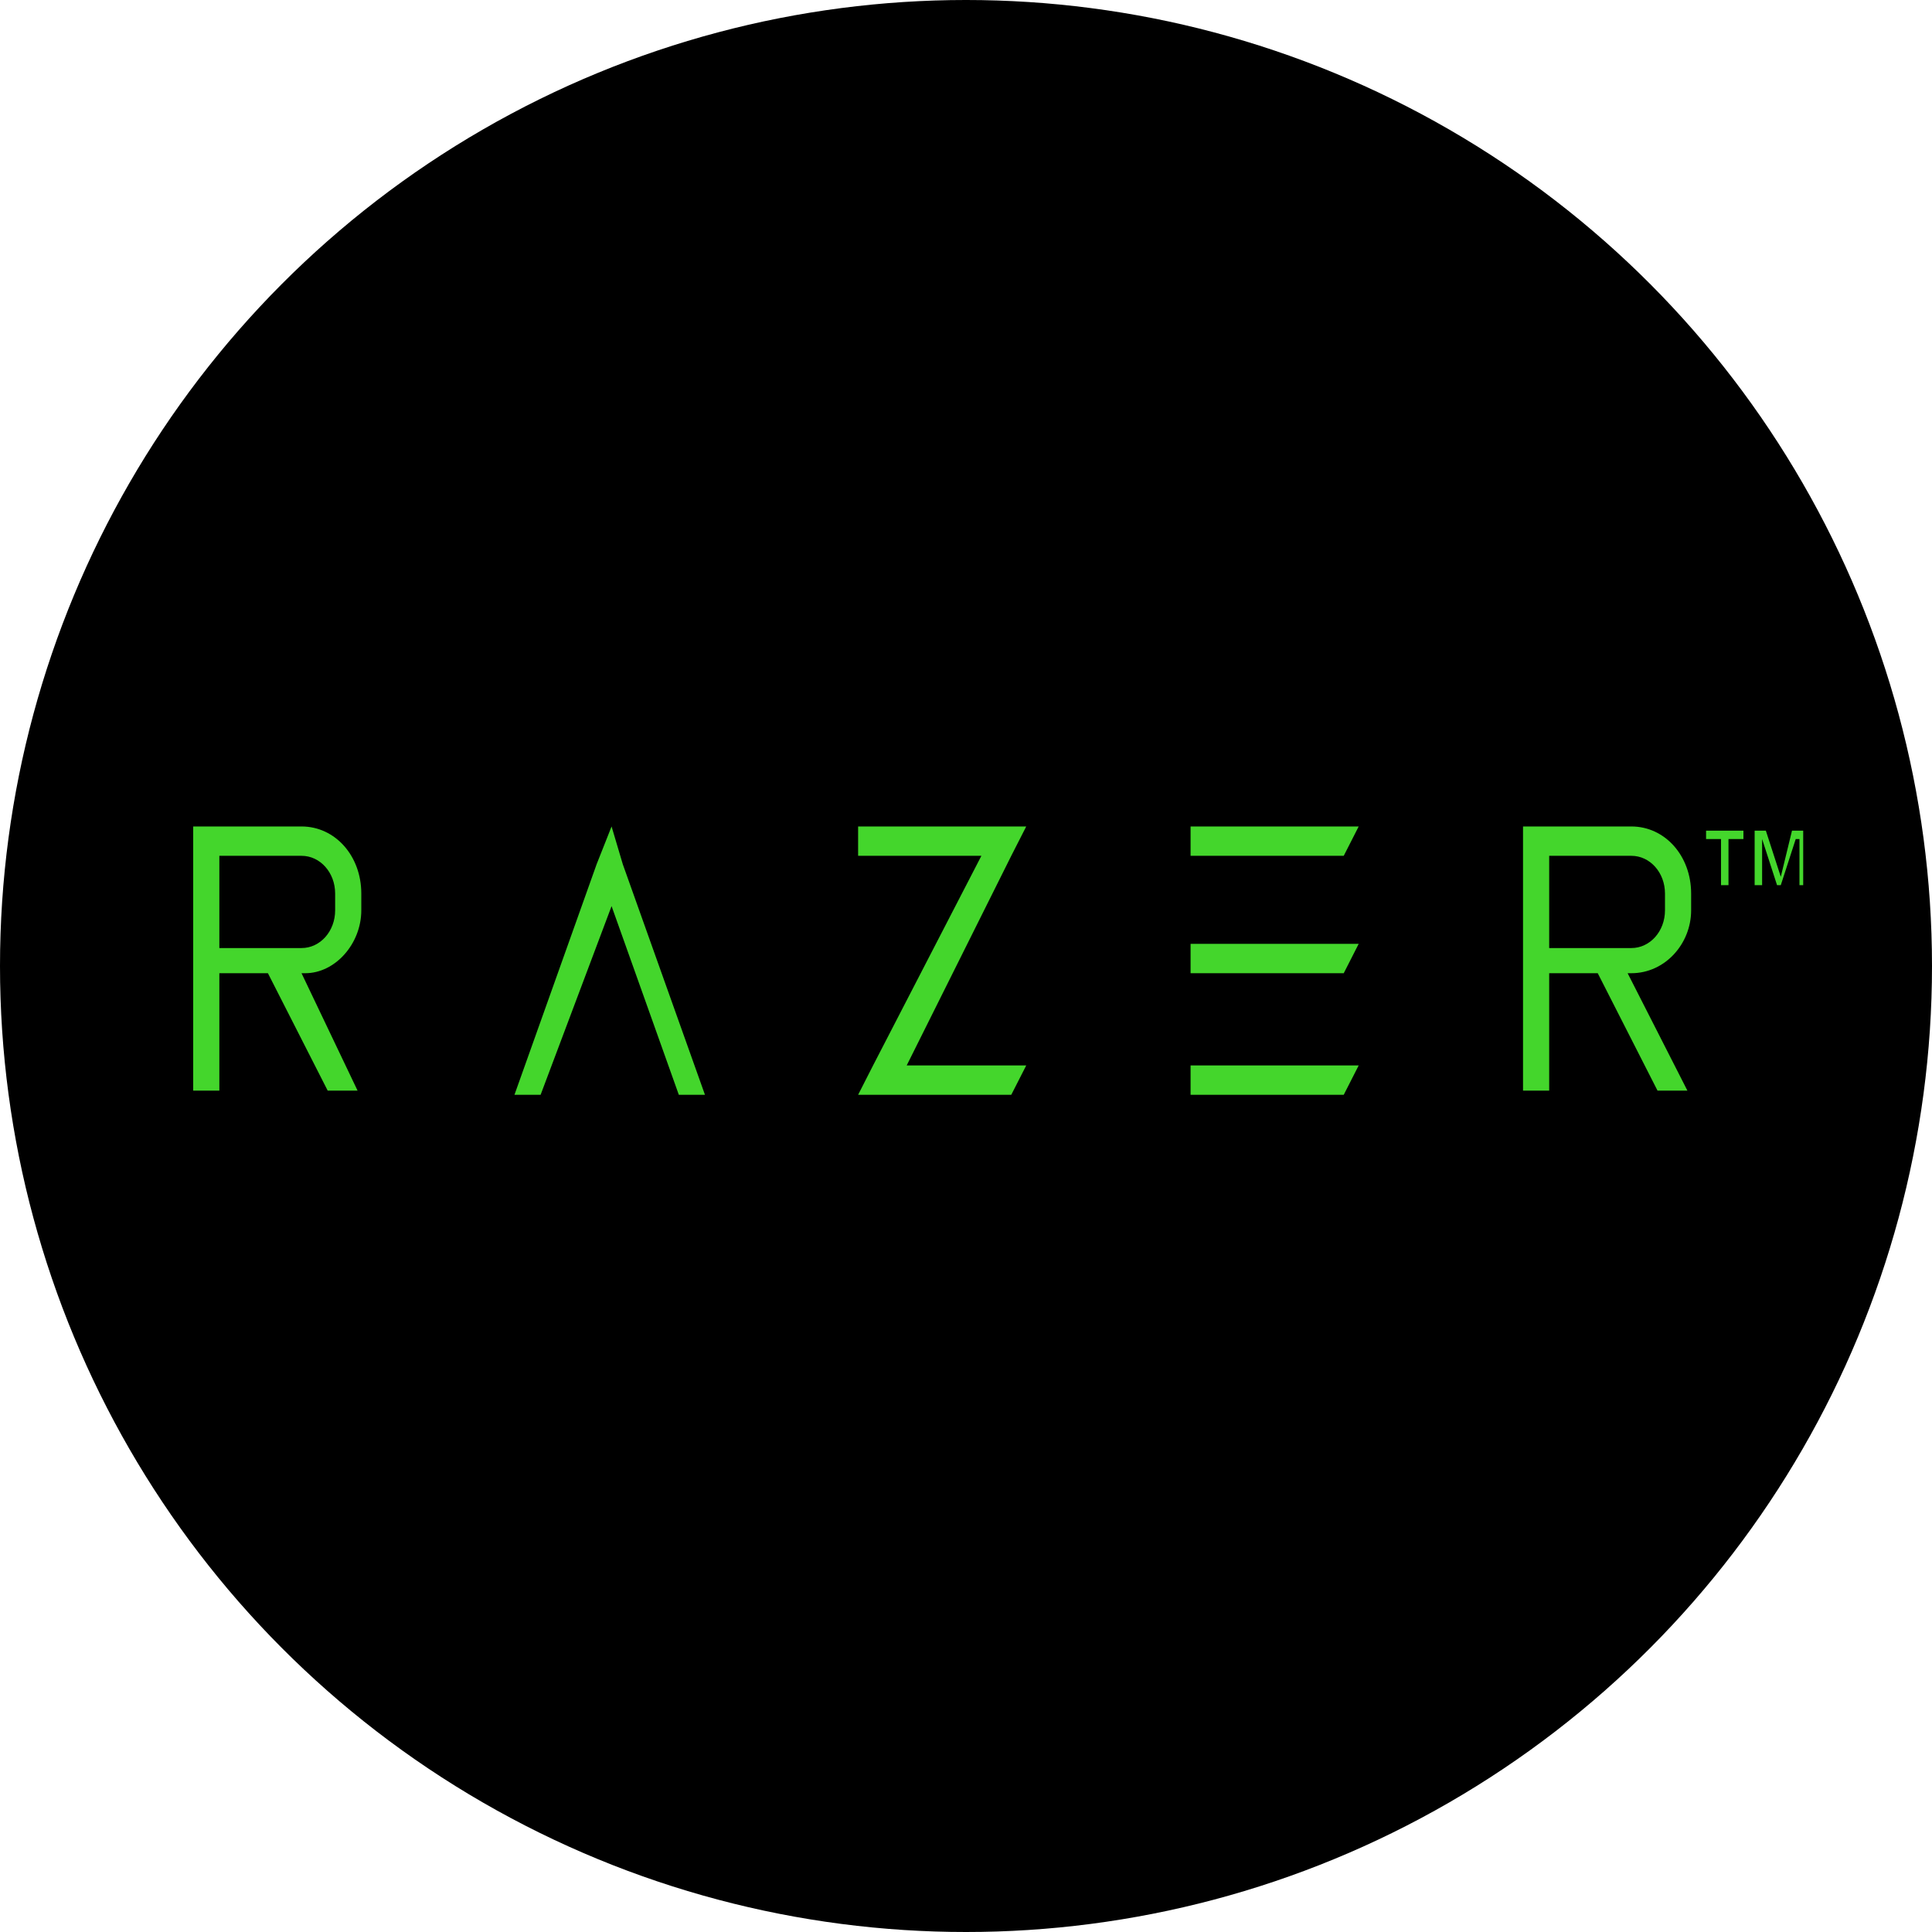 <svg width="180" height="180" viewBox="0 0 180 180" fill="none" xmlns="http://www.w3.org/2000/svg">
<circle cx="90" cy="90" r="90" fill="black"/>
<path d="M95.611 99.266H84.474L94.218 79.734L95.611 77H92.826H79.949V79.734H91.434L81.341 99.266L79.949 102H82.733H94.218L95.611 99.266Z" fill="#44D62C"/>
<path d="M126.585 77H110.924V79.734H125.193L126.585 77Z" fill="#44D62C"/>
<path d="M126.585 87.938H110.924V90.672H125.193L126.585 87.938Z" fill="#44D62C"/>
<path d="M126.585 99.266H110.924V102H125.193L126.585 99.266Z" fill="#44D62C"/>
<path d="M157.559 84.812V83.25C157.559 79.734 155.123 77 151.99 77H144.334H141.897V90.672V101.609H144.334V90.672H148.858L154.426 101.609H157.211L151.642 90.672H151.99C155.123 90.672 157.559 87.938 157.559 84.812ZM144.334 79.734H151.99C153.73 79.734 155.123 81.297 155.123 83.25V84.812C155.123 86.766 153.73 88.328 151.99 88.328H144.334V79.734Z" fill="#44D62C"/>
<path d="M33.661 84.812V83.25C33.661 79.734 31.225 77 28.093 77H20.436H18V90.672V101.609H20.436V90.672H24.961L30.529 101.609H33.313L28.093 90.672H28.441C31.225 90.672 33.661 87.938 33.661 84.812ZM20.436 79.734H28.093C29.833 79.734 31.225 81.297 31.225 83.25V84.812C31.225 86.766 29.833 88.328 28.093 88.328H20.436V79.734Z" fill="#44D62C"/>
<path d="M50.367 102L56.979 84.422L63.244 102H65.68L58.023 80.516L56.979 77L55.587 80.516L47.931 102H50.367Z" fill="#44D62C"/>
<path d="M158.951 78.172V77.391H162.431V78.172H161.039V82.469H160.343V78.172H158.951Z" fill="#44D62C"/>
<path d="M163.476 82.469V77.391H164.52L165.912 81.688L166.956 77.391H168V82.469H167.652V78.172H167.304L165.912 82.469H165.564L164.172 78.172V82.469H163.476Z" fill="#44D62C"/>
</svg>
